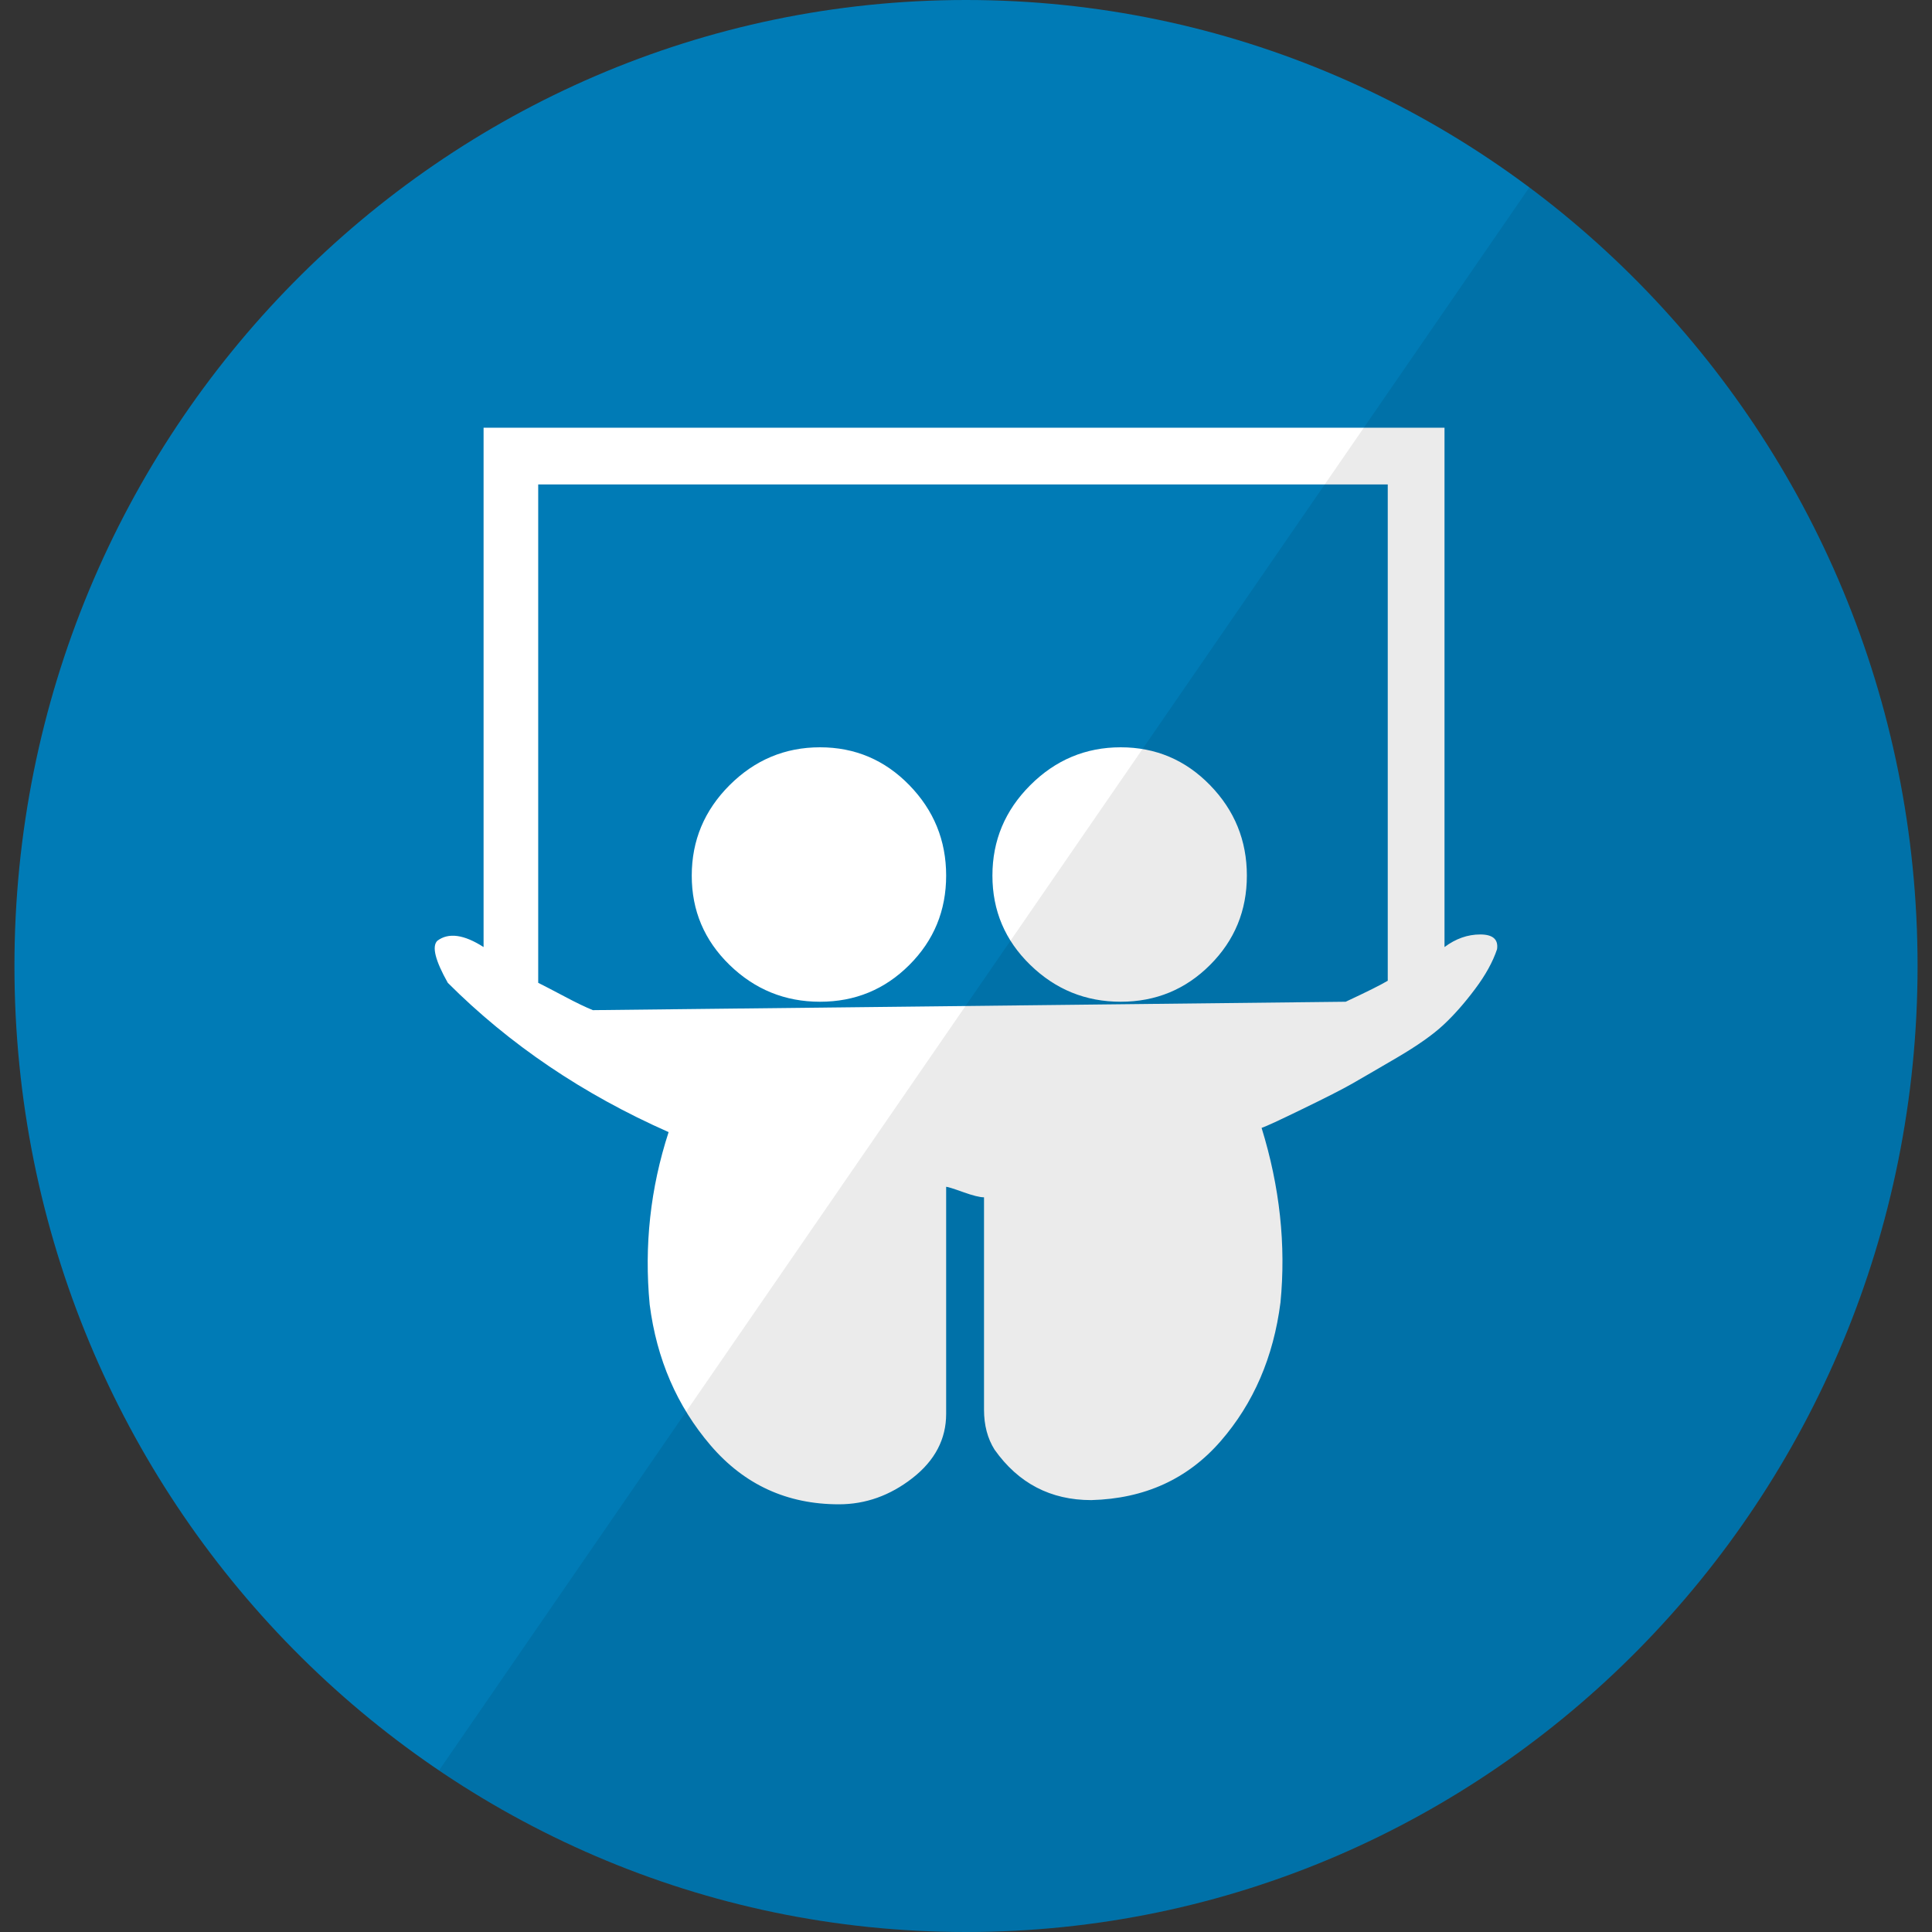 <?xml version="1.0" encoding="UTF-8" standalone="no"?>
<svg width="40px" height="40px" viewBox="0 0 40 40" version="1.1" xmlns="http://www.w3.org/2000/svg" xmlns:xlink="http://www.w3.org/1999/xlink" xmlns:sketch="http://www.bohemiancoding.com/sketch/ns">
    <rect x="0" y="0" width="40" height="40" fill="#333333" stroke="none"/>
    <!-- Generator: Sketch 3.3.1 (12002) - http://www.bohemiancoding.com/sketch -->
    <title>SlideShare</title>
    <desc>Created with Sketch.</desc>
    <defs></defs>
    <g id="Page-1" stroke="none" stroke-width="1" fill="none" fill-rule="evenodd" sketch:type="MSPage">
        <g id="slideshare" sketch:type="MSLayerGroup">
            <g id="Page-1" sketch:type="MSShapeGroup">
                <g id="LinkedIN">
                    <g id="Group">
                        <path d="M0.299,20 C0.299,8.954 9.12,0 20,0 C30.88,0 39.701,8.954 39.701,20 C39.701,31.046 30.88,40 20,40 C9.12,40 0.299,31.046 0.299,20 L0.299,20 Z" id="Shape" fill="#007BB6"></path>
                        <path d="M9.054,19.478 C9.286,19.303 9.605,19.347 10.012,19.608 L10.012,8.855 L29.907,8.855 L29.907,19.608 C30.139,19.434 30.386,19.347 30.647,19.347 C30.908,19.347 31.024,19.449 30.995,19.652 C30.908,19.913 30.756,20.189 30.538,20.479 C30.321,20.769 30.103,21.016 29.885,21.219 C29.668,21.422 29.348,21.647 28.928,21.894 C28.507,22.14 28.195,22.322 27.992,22.438 C27.788,22.554 27.447,22.728 26.968,22.96 C26.49,23.193 26.207,23.323 26.12,23.352 C26.497,24.571 26.627,25.776 26.511,26.966 C26.366,28.098 25.953,29.055 25.271,29.839 C24.589,30.623 23.696,31.029 22.593,31.058 C21.752,31.058 21.084,30.71 20.591,30.013 C20.445,29.781 20.373,29.505 20.373,29.186 L20.373,24.789 C20.286,24.789 20.141,24.753 19.938,24.68 C19.734,24.607 19.618,24.571 19.589,24.571 L19.589,29.273 C19.589,29.795 19.357,30.238 18.893,30.601 C18.428,30.964 17.92,31.145 17.369,31.145 C16.295,31.145 15.41,30.739 14.713,29.926 C14.017,29.113 13.596,28.141 13.451,27.009 C13.335,25.79 13.465,24.6 13.843,23.439 C12.072,22.656 10.548,21.625 9.271,20.348 C9.01,19.884 8.938,19.594 9.054,19.478 L9.054,19.478 L9.054,19.478 Z M11.143,20.348 C11.26,20.406 11.441,20.501 11.688,20.631 C11.934,20.762 12.13,20.856 12.275,20.914 L27.861,20.74 C28.296,20.537 28.587,20.392 28.732,20.305 L28.732,10.03 L11.143,10.03 L11.143,20.348 L11.143,20.348 Z M14.322,18.128 C14.322,17.402 14.583,16.778 15.105,16.256 C15.628,15.734 16.252,15.472 16.977,15.472 C17.703,15.472 18.319,15.734 18.827,16.256 C19.335,16.778 19.589,17.402 19.589,18.128 C19.589,18.854 19.335,19.47 18.827,19.978 C18.319,20.486 17.703,20.74 16.977,20.74 C16.252,20.74 15.628,20.486 15.105,19.978 C14.583,19.47 14.321,18.854 14.322,18.128 L14.322,18.128 Z M20.547,18.128 C20.547,17.402 20.808,16.778 21.331,16.256 C21.853,15.734 22.477,15.472 23.203,15.472 C23.928,15.472 24.545,15.734 25.053,16.256 C25.561,16.778 25.815,17.402 25.815,18.128 C25.815,18.854 25.561,19.47 25.053,19.978 C24.545,20.486 23.928,20.74 23.203,20.74 C22.477,20.74 21.853,20.486 21.331,19.978 C20.808,19.47 20.547,18.854 20.547,18.128 L20.547,18.128 Z" id="Shape" fill="#FFFFFF"></path>
                        <path d="M39.701,20 C39.701,31.046 30.88,40 20,40 C15.965,40 12.213,38.768 9.089,36.655 L31.663,3.88 C36.537,7.52 39.701,13.385 39.701,20 L39.701,20 Z" id="reflec" fill-opacity="0.08" fill="#000000"></path>
                    </g>
                </g>
            </g>
        </g>
    </g>
</svg>